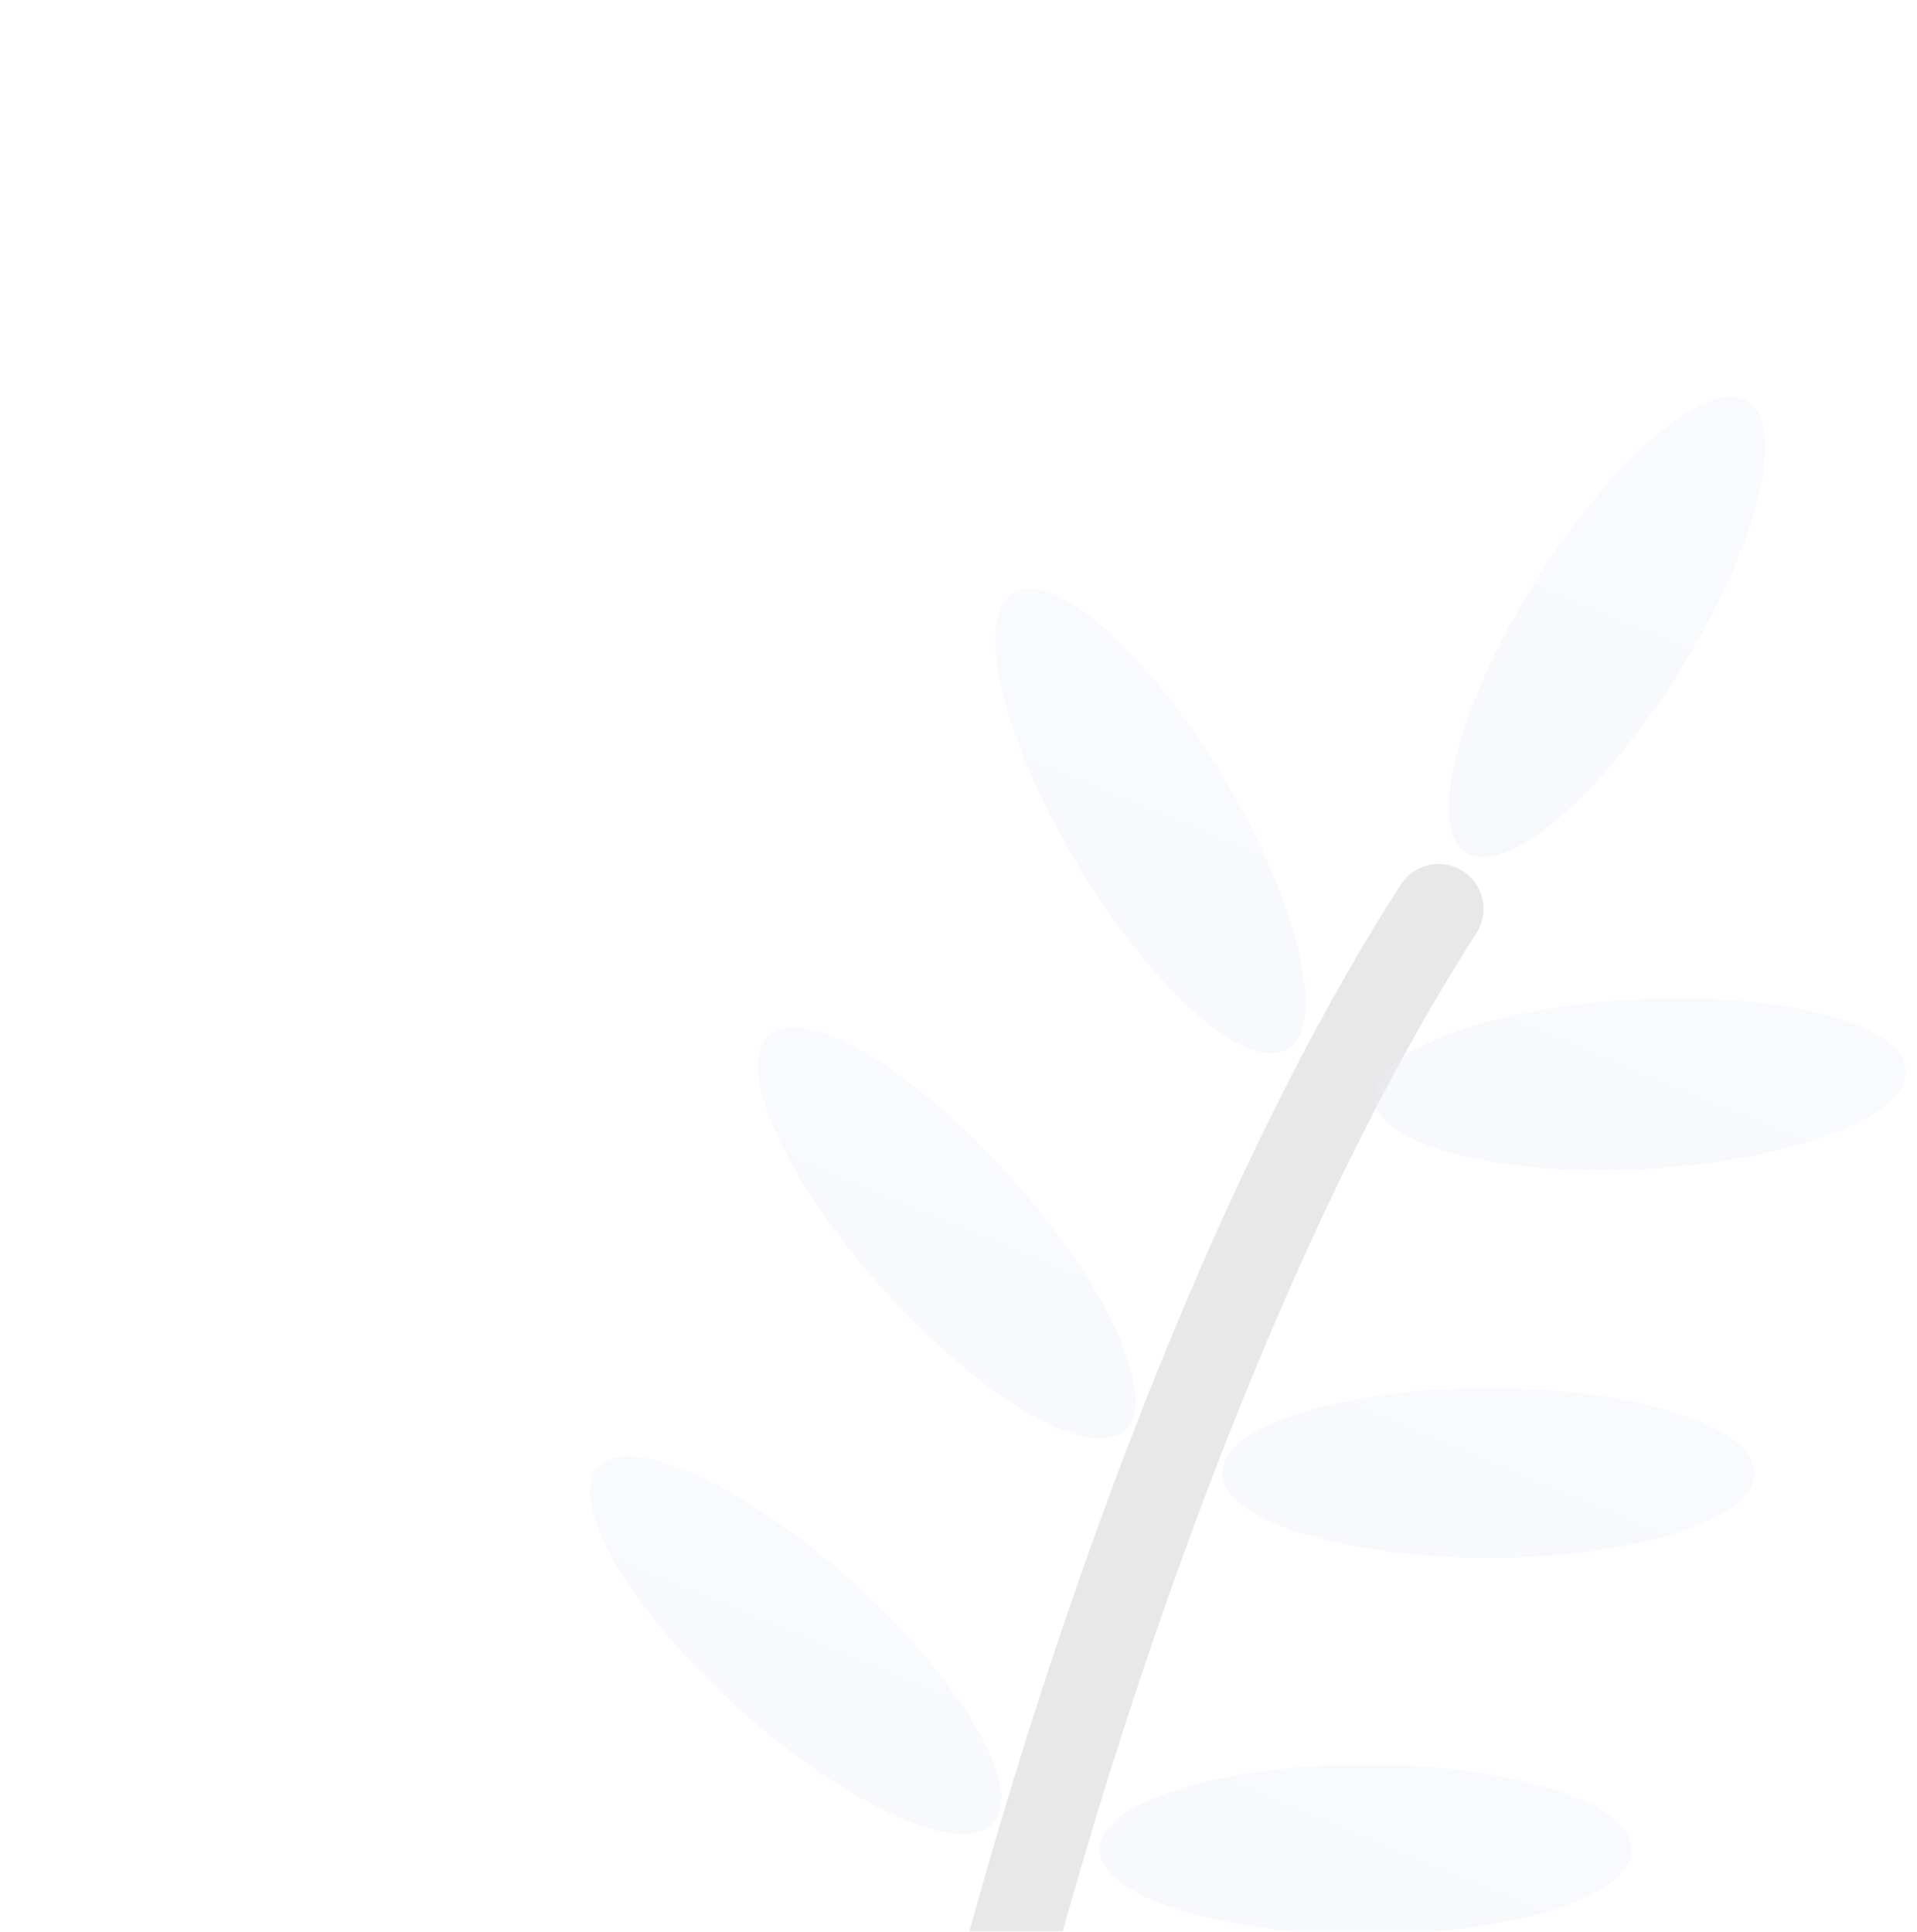 <svg xmlns="http://www.w3.org/2000/svg" xmlns:xlink="http://www.w3.org/1999/xlink" width="128" height="129" viewBox="0 0 128 129"><defs><path id="qys0a" d="M1101.3 2976.97c0-19.53 16.36-79.98 38.45-113.05"/><path id="qys0b" d="M1115.7 2860.56c-4.9-8.5-6.69-16.66-3.97-18.23 2.71-1.57 8.9 4.06 13.8 12.56s6.69 16.66 3.97 18.23c-2.71 1.57-8.9-4.06-13.8-12.56z"/><path id="qys0d" d="M1152.79 2870.2c9.8-.35 17.85 1.91 17.96 5.04.1 3.14-7.76 5.95-17.57 6.3-9.8.34-17.85-1.92-17.96-5.05-.1-3.14 7.76-5.95 17.57-6.3z"/><path id="qys0f" d="M1142.51 2895.97c9.82.17 17.73 2.85 17.68 5.99-.06 3.13-8.06 5.53-17.87 5.36-9.82-.17-17.73-2.85-17.68-5.99.06-3.13 8.06-5.53 17.87-5.36z"/><path id="qys0h" d="M1133.9 2920.97c9.8.17 17.72 2.85 17.67 5.99-.06 3.13-8.06 5.53-17.87 5.36-9.82-.17-17.73-2.85-17.68-5.99.06-3.13 8.06-5.53 17.87-5.36z"/><path id="qys0j" d="M1146.57 2842.2c5.34-8.23 11.8-13.52 14.44-11.81 2.62 1.7.42 9.76-4.93 18-5.34 8.23-11.8 13.52-14.44 11.81-2.62-1.7-.42-9.76 4.93-18z"/><path id="qys0l" d="M1102.25 2888.72c-6.44-7.41-9.74-15.08-7.38-17.14 2.37-2.06 9.5 2.28 15.95 9.7 6.44 7.4 9.74 15.07 7.38 17.13-2.37 2.06-9.5-2.28-15.95-9.7z"/><path id="qys0n" d="M1092.1 2916.5c-7.18-6.7-11.27-13.99-9.13-16.28 2.13-2.29 9.69 1.28 16.87 7.97 7.17 6.7 11.26 13.99 9.12 16.28-2.13 2.29-9.69-1.28-16.87-7.97z"/><linearGradient id="qys0c" x1="1140.77" x2="1120.62" y1="2829.19" y2="2875.5" gradientUnits="userSpaceOnUse"><stop offset="0" stop-color="#cfddf3"/><stop offset="1" stop-color="#a1b8e3"/></linearGradient><linearGradient id="qys0e" x1="1173.14" x2="1152.98" y1="2847.33" y2="2893.63" gradientUnits="userSpaceOnUse"><stop offset="0" stop-color="#cfddf3"/><stop offset="1" stop-color="#a1b8e3"/></linearGradient><linearGradient id="qys0g" x1="1162.57" x2="1142.41" y1="2873.11" y2="2919.41" gradientUnits="userSpaceOnUse"><stop offset="0" stop-color="#cfddf3"/><stop offset="1" stop-color="#a1b8e3"/></linearGradient><linearGradient id="qys0i" x1="1153.98" x2="1133.8" y1="2898.11" y2="2944.41" gradientUnits="userSpaceOnUse"><stop offset="0" stop-color="#cfddf3"/><stop offset="1" stop-color="#a1b8e3"/></linearGradient><linearGradient id="qys0k" x1="1171.48" x2="1151.33" y1="2816.76" y2="2863.06" gradientUnits="userSpaceOnUse"><stop offset="0" stop-color="#cfddf3"/><stop offset="1" stop-color="#a1b8e3"/></linearGradient><linearGradient id="qys0m" x1="1126.69" x2="1106.53" y1="2856.46" y2="2902.77" gradientUnits="userSpaceOnUse"><stop offset="0" stop-color="#cfddf3"/><stop offset="1" stop-color="#a1b8e3"/></linearGradient><linearGradient id="qys0o" x1="1116.12" x2="1095.96" y1="2883.81" y2="2930.12" gradientUnits="userSpaceOnUse"><stop offset="0" stop-color="#cfddf3"/><stop offset="1" stop-color="#a1b8e3"/></linearGradient></defs><g><g opacity=".3" transform="rotate(-1 -159991 61259.98)"><g opacity=".3"><use fill="#fff" fill-opacity="0" stroke="#000" stroke-linecap="round" stroke-miterlimit="50" stroke-width="6" xlink:href="#qys0a"/></g><g opacity=".3"><use fill="url(#qys0c)" xlink:href="#qys0b"/></g><g opacity=".3"><use fill="url(#qys0e)" xlink:href="#qys0d"/></g><g opacity=".3"><use fill="url(#qys0g)" xlink:href="#qys0f"/></g><g opacity=".3"><use fill="url(#qys0i)" xlink:href="#qys0h"/></g><g opacity=".3"><use fill="url(#qys0k)" xlink:href="#qys0j"/></g><g opacity=".3"><use fill="url(#qys0m)" xlink:href="#qys0l"/></g><g opacity=".3"><use fill="url(#qys0o)" xlink:href="#qys0n"/></g></g></g></svg>